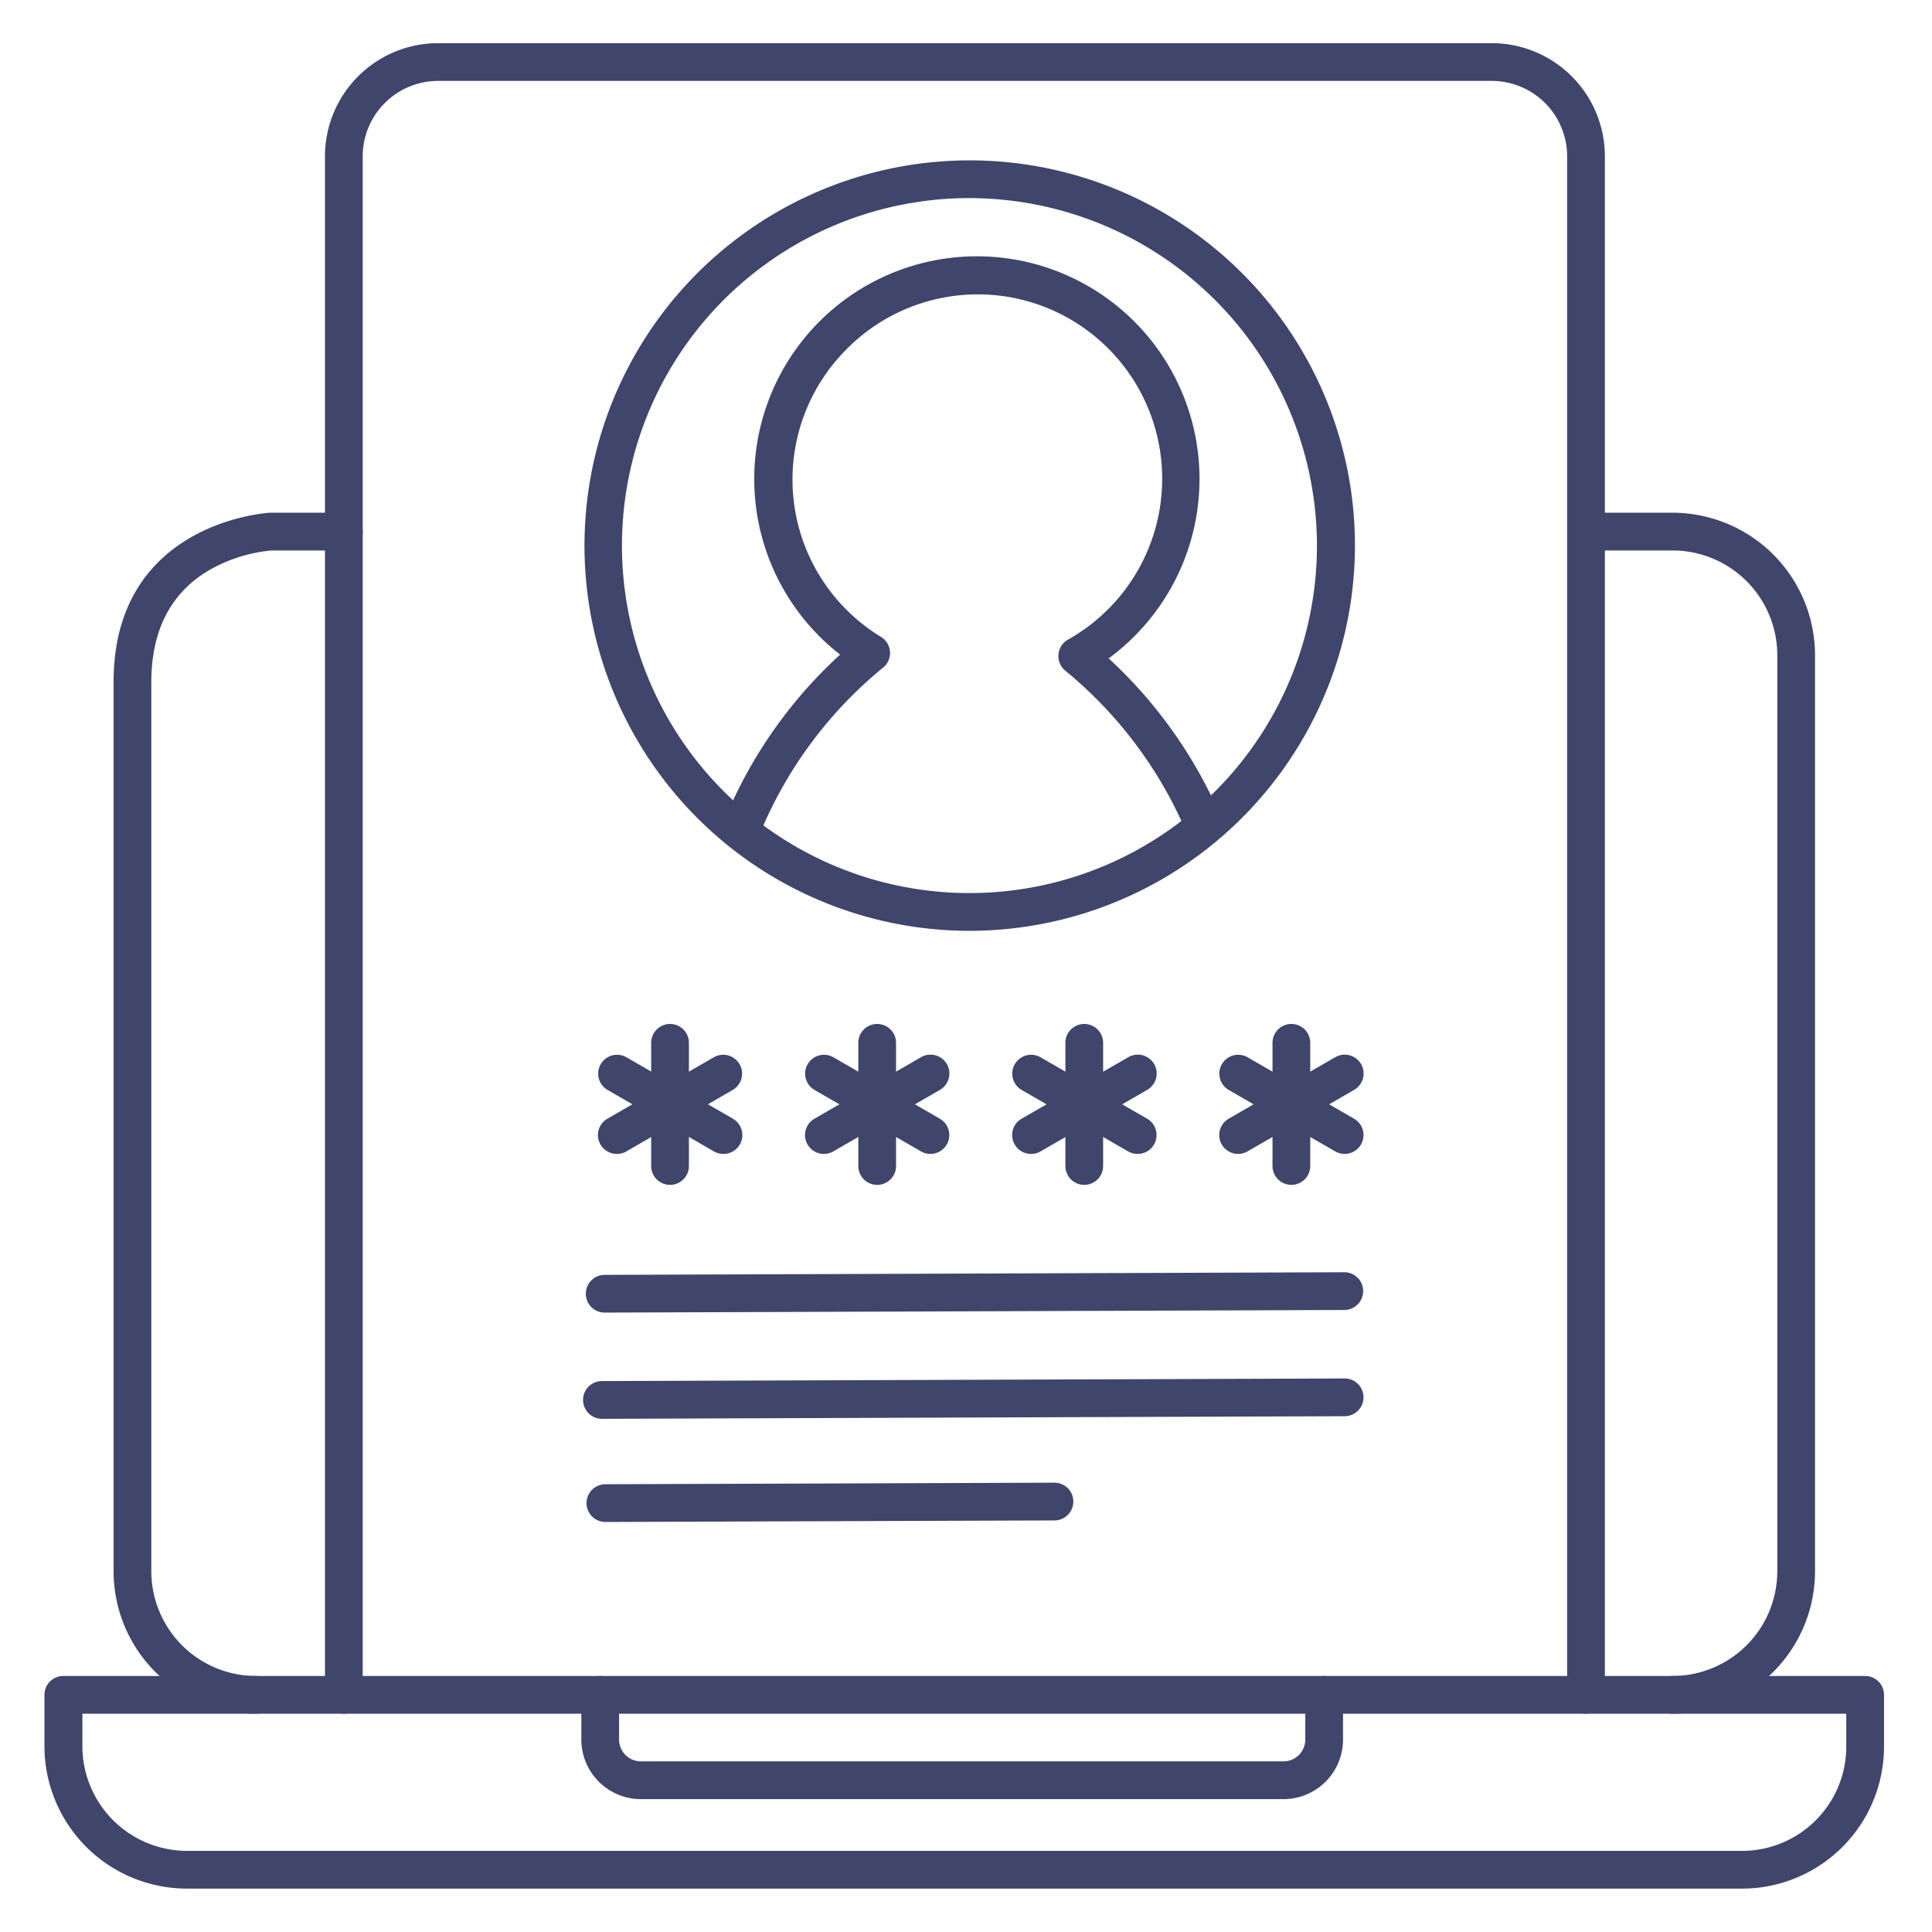 <?xml version="1.0" ?><svg viewBox="0 0 512 512" xmlns="http://www.w3.org/2000/svg"><defs><style>.cls-1{fill:#3f456b;}</style></defs><title/><g id="Lines"><path class="cls-1" d="M340.14,476.79H169.84A15.8,15.8,0,0,1,154.06,461V449.15a5,5,0,0,1,10,0V461a5.79,5.79,0,0,0,5.78,5.78h170.3a5.79,5.79,0,0,0,5.78-5.78V449.15a5,5,0,0,1,10,0V461A15.8,15.8,0,0,1,340.14,476.79Z"/><path class="cls-1" d="M461.83,500.5H49.52a37.78,37.78,0,0,1-37.74-37.74V449.15a5,5,0,0,1,5-5h477.5a5,5,0,0,1,5,5v13.61A37.64,37.64,0,0,1,461.83,500.5Zm-440-46.35v8.61A27.77,27.77,0,0,0,49.52,490.5H461.83a27.63,27.63,0,0,0,27.45-27.74v-8.61Z"/><path class="cls-1" d="M67.85,454.15A37.78,37.78,0,0,1,30.1,416.41V180.76c0-42.56,41-44.86,41.43-44.88H91.12a5,5,0,0,1,0,10H71.89A41,41,0,0,0,55.6,151c-10.29,5.95-15.5,16-15.5,29.77V416.41a27.77,27.77,0,0,0,27.75,27.74,5,5,0,1,1,0,10Z"/><path class="cls-1" d="M443.21,454.15a5,5,0,1,1,0-10A27.77,27.77,0,0,0,471,416.41V173.62a27.77,27.77,0,0,0-27.75-27.74h-22.9a5,5,0,0,1,0-10h22.9A37.79,37.79,0,0,1,481,173.62V416.41A37.79,37.79,0,0,1,443.21,454.15Z"/><path class="cls-1" d="M420.31,454.15a5,5,0,0,1-5-5V41.44a20,20,0,0,0-20-20H116.12a20,20,0,0,0-20,20V449.15a5,5,0,0,1-10,0V41.44a30,30,0,0,1,30-30H395.31a30,30,0,0,1,30,30V449.15A5,5,0,0,1,420.31,454.15Z"/><path class="cls-1" d="M197.06,223.23a4.9,4.9,0,0,1-2-.41,5,5,0,0,1-2.63-6.57,122.5,122.5,0,0,1,30.21-42.77,59,59,0,1,1,71.16,1,123,123,0,0,1,29.53,41.53,5,5,0,0,1-9.15,4,112.27,112.27,0,0,0-31.86-42.27,5,5,0,0,1,.7-8.23A48.87,48.87,0,1,0,224,92.9a48.79,48.79,0,0,0,9.47,75.88,5,5,0,0,1,.55,8.15,111.94,111.94,0,0,0-32.34,43.27A5,5,0,0,1,197.06,223.23Z"/><path class="cls-1" d="M257,246.68A102.09,102.09,0,1,1,359.07,143.53h0a102.2,102.2,0,0,1-101,103.14ZM257,52.5h-1a92.09,92.09,0,1,0,93,91.14h0A92.19,92.19,0,0,0,257,52.5Z"/></g><g id="Outline"><path class="cls-1" d="M160.25,347.85a5,5,0,0,1,0-10l196-.69h0a5,5,0,0,1,0,10l-196,.69Z"/><path class="cls-1" d="M159.52,376a5,5,0,0,1,0-10l196.82-.69h0a5,5,0,0,1,0,10L159.54,376Z"/><path class="cls-1" d="M160.44,403.34a5,5,0,0,1,0-10l119-.41h0a5,5,0,0,1,0,10l-119,.41Z"/><path class="cls-1" d="M177.57,314a5,5,0,0,1-5-5V276.36a5,5,0,0,1,10,0V309A5,5,0,0,1,177.57,314Z"/><path class="cls-1" d="M191.68,305.8a5,5,0,0,1-2.49-.67L161,288.84a5,5,0,0,1,5-8.66l28.23,16.29a5,5,0,0,1-2.51,9.33Z"/><path class="cls-1" d="M163.46,305.8a5,5,0,0,1-2.5-9.33l28.23-16.29a5,5,0,0,1,5,8.66L166,305.13A5,5,0,0,1,163.46,305.8Z"/><path class="cls-1" d="M342.23,314a5,5,0,0,1-5-5V276.36a5,5,0,0,1,10,0V309A5,5,0,0,1,342.23,314Z"/><path class="cls-1" d="M356.34,305.8a5,5,0,0,1-2.5-.67l-28.23-16.29a5,5,0,0,1,5-8.66l28.23,16.29a5,5,0,0,1-2.5,9.33Z"/><path class="cls-1" d="M328.12,305.8a5,5,0,0,1-2.51-9.33l28.23-16.29a5,5,0,1,1,5,8.66l-28.23,16.29A5,5,0,0,1,328.12,305.8Z"/><path class="cls-1" d="M287.34,314a5,5,0,0,1-5-5V276.36a5,5,0,0,1,10,0V309A5,5,0,0,1,287.34,314Z"/><path class="cls-1" d="M301.45,305.8a5,5,0,0,1-2.49-.67l-28.23-16.29a5,5,0,0,1,5-8.66L304,296.47a5,5,0,0,1-2.51,9.33Z"/><path class="cls-1" d="M273.23,305.8a5,5,0,0,1-2.5-9.33L299,280.18a5,5,0,1,1,5,8.66l-28.23,16.29A5,5,0,0,1,273.23,305.8Z"/><path class="cls-1" d="M232.46,314a5,5,0,0,1-5-5V276.36a5,5,0,0,1,10,0V309A5,5,0,0,1,232.46,314Z"/><path class="cls-1" d="M246.57,305.8a5,5,0,0,1-2.5-.67l-28.23-16.29a5,5,0,0,1,5-8.66l28.23,16.29a5,5,0,0,1-2.5,9.33Z"/><path class="cls-1" d="M218.35,305.8a5,5,0,0,1-2.51-9.33l28.23-16.29a5,5,0,1,1,5,8.66l-28.23,16.29A5,5,0,0,1,218.35,305.8Z"/></g></svg>
